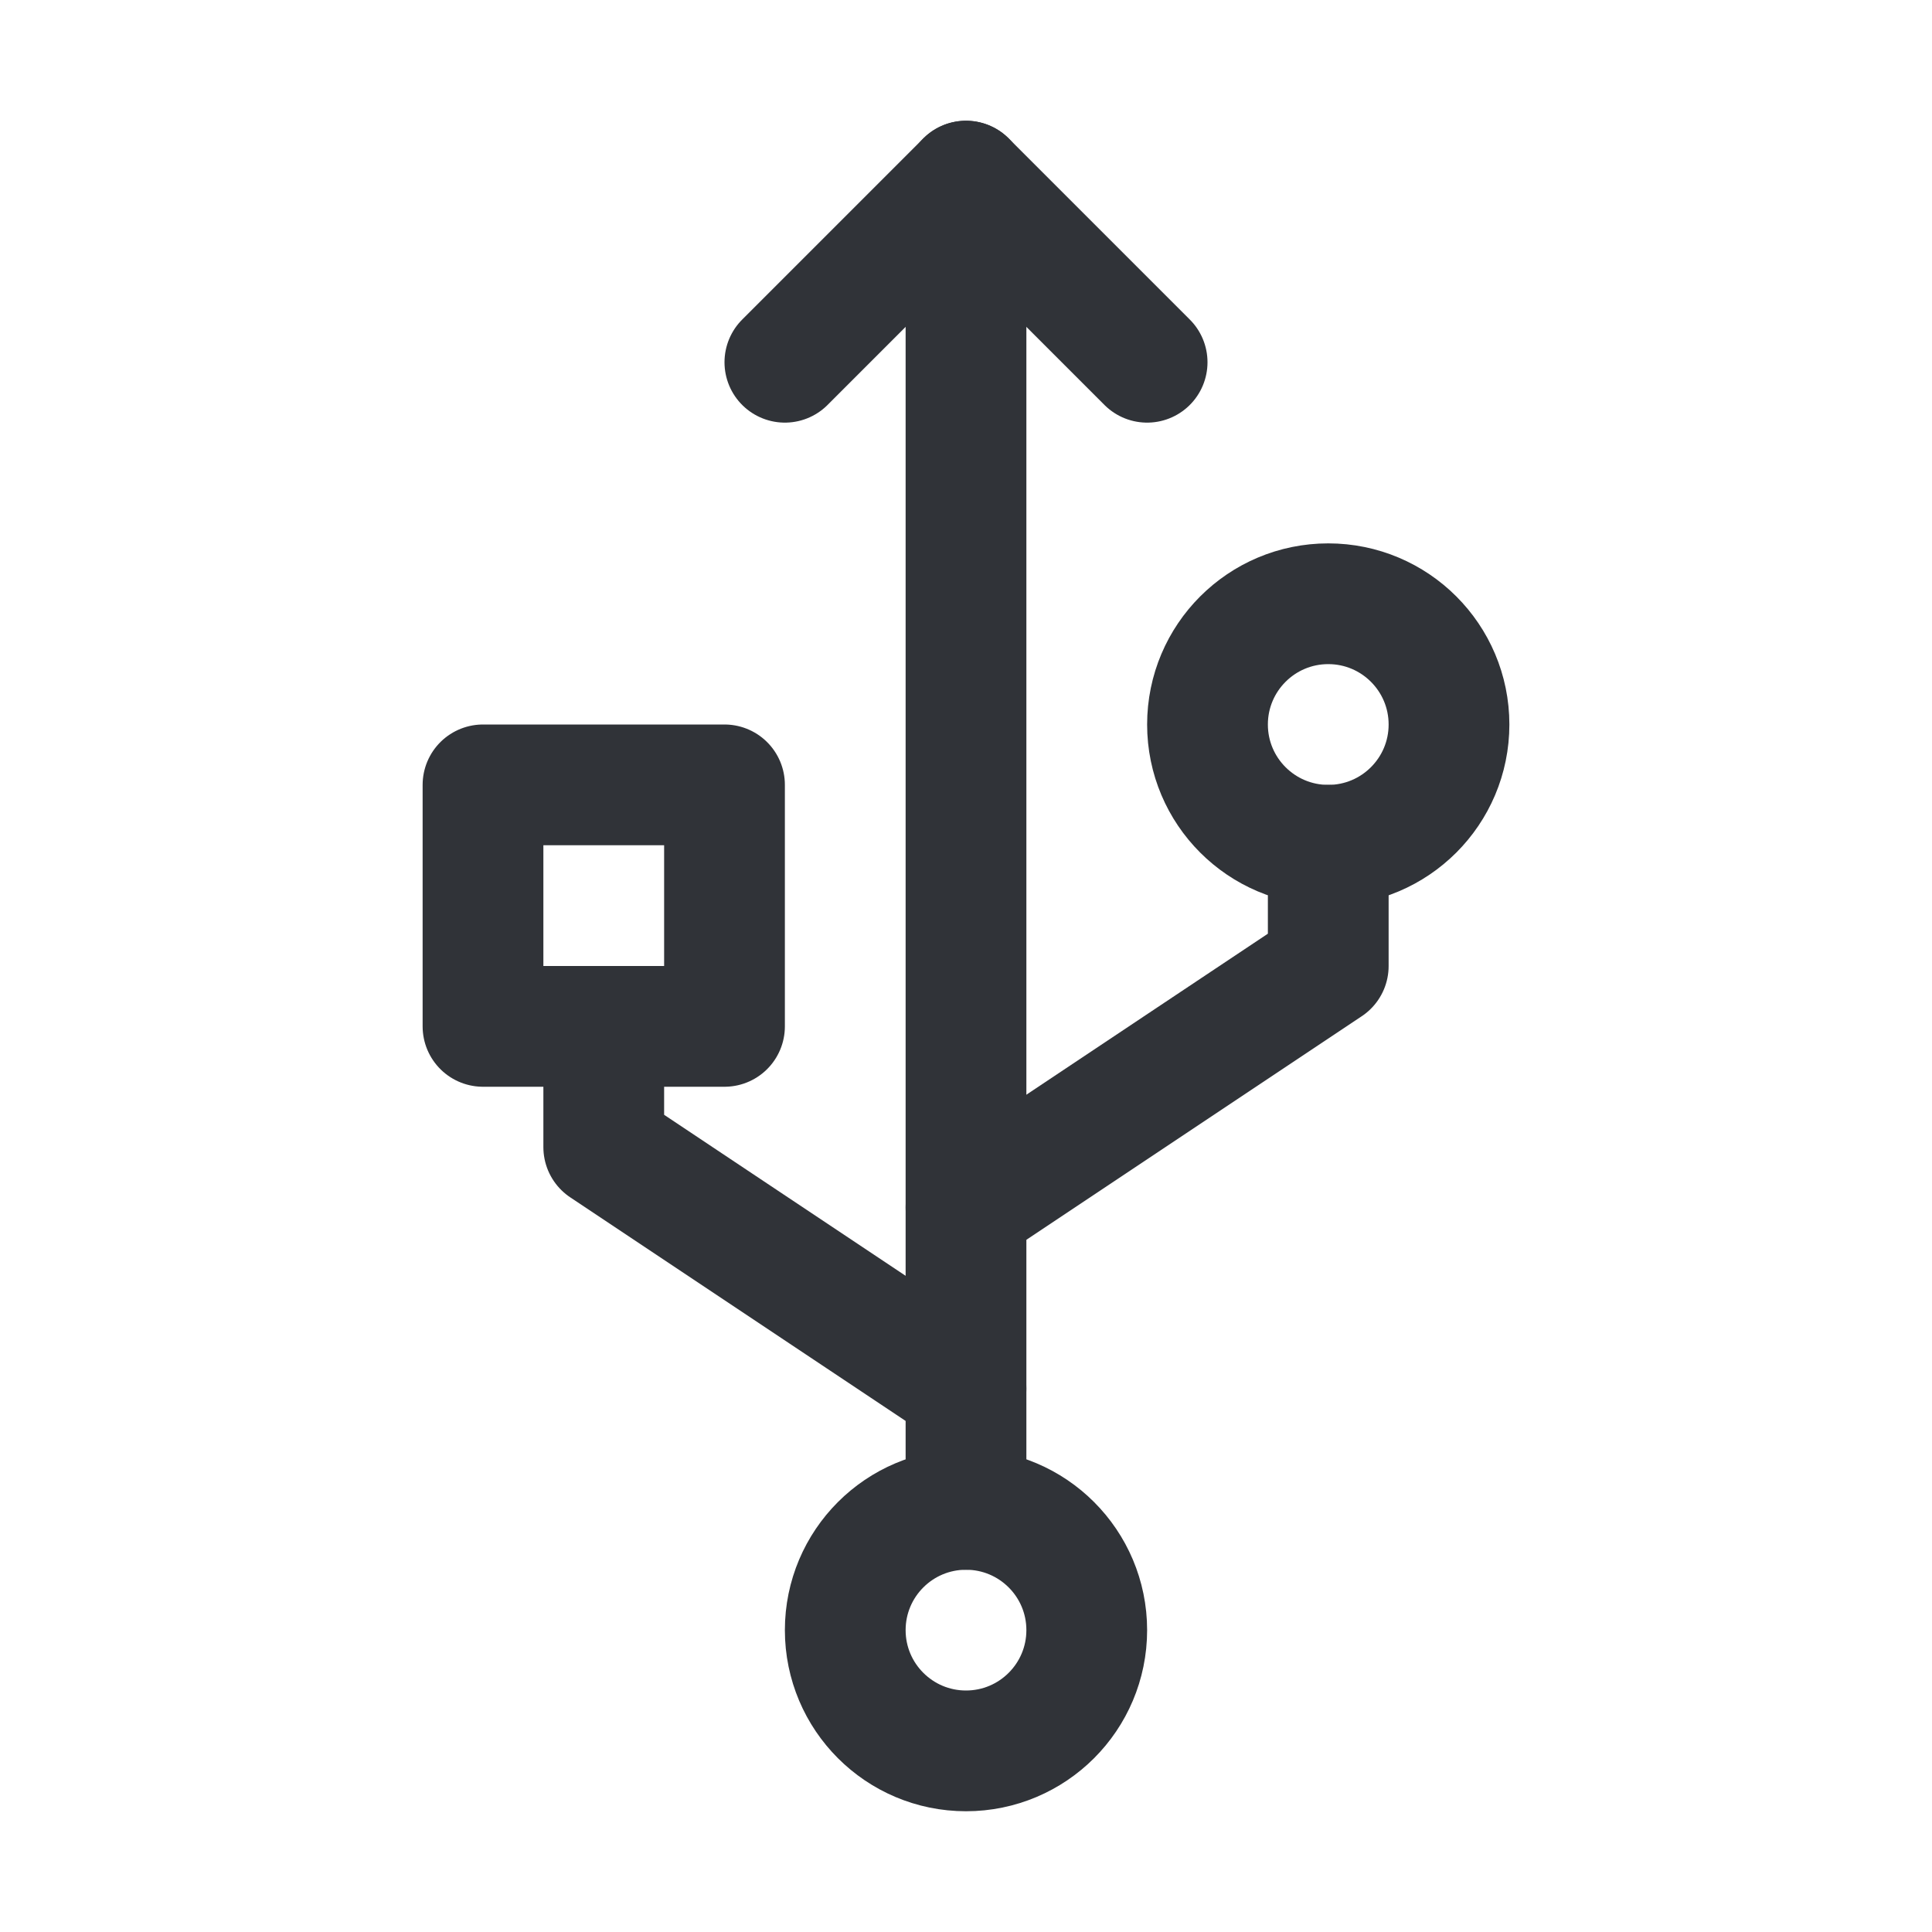 <?xml version="1.0" encoding="utf-8"?>
<!-- Generator: Adobe Illustrator 19.1.1, SVG Export Plug-In . SVG Version: 6.00 Build 0)  -->
<svg version="1.1" id="icons" xmlns="http://www.w3.org/2000/svg" xmlns:xlink="http://www.w3.org/1999/xlink" x="0px" y="0px"
	 width="64px" height="64px" viewBox="0 0 64 64" style="enable-background:new 0 0 64 64;" xml:space="preserve">
<style type="text/css">
	.st0{clip-path:url(#XMLID_2_);}
	.st1{fill:none;stroke:#303338;stroke-width:4;stroke-linecap:round;stroke-linejoin:round;stroke-miterlimit:10;}
	.st2{fill:none;stroke:#303338;stroke-width:4;stroke-linecap:round;stroke-miterlimit:10;}
	.st3{clip-path:url(#XMLID_3_);}
	.st4{clip-path:url(#XMLID_4_);}
	.st5{clip-path:url(#XMLID_5_);}
	.st6{fill:#303338;}
	.st7{clip-path:url(#XMLID_6_);}
	.st8{clip-path:url(#XMLID_7_);}
	.st9{clip-path:url(#XMLID_8_);}
	.st10{clip-path:url(#XMLID_9_);}
	.st11{clip-path:url(#XMLID_10_);}
	.st12{clip-path:url(#XMLID_11_);}
	.st13{clip-path:url(#XMLID_12_);}
	.st14{clip-path:url(#XMLID_13_);}
	.st15{clip-path:url(#XMLID_14_);}
	.st16{clip-path:url(#XMLID_15_);}
	.st17{clip-path:url(#XMLID_16_);}
	.st18{fill:none;stroke:#303338;stroke-width:4;stroke-miterlimit:10;}
	.st19{clip-path:url(#XMLID_17_);}
	.st20{fill:none;stroke:#303338;stroke-width:4;stroke-linejoin:round;stroke-miterlimit:10;}
	.st21{clip-path:url(#XMLID_18_);}
	.st22{clip-path:url(#XMLID_19_);}
	.st23{clip-path:url(#XMLID_20_);}
	.st24{clip-path:url(#XMLID_21_);}
	.st25{clip-path:url(#XMLID_22_);}
	.st26{clip-path:url(#XMLID_23_);}
	.st27{clip-path:url(#XMLID_24_);}
	.st28{clip-path:url(#XMLID_25_);}
	.st29{clip-path:url(#XMLID_26_);}
	.st30{clip-path:url(#XMLID_27_);}
	.st31{clip-path:url(#XMLID_28_);}
	.st32{clip-path:url(#XMLID_29_);}
	.st33{clip-path:url(#XMLID_30_);}
	.st34{clip-path:url(#XMLID_31_);}
	.st35{clip-path:url(#XMLID_32_);}
	.st36{clip-path:url(#XMLID_33_);}
	.st37{clip-path:url(#XMLID_34_);}
	.st38{clip-path:url(#XMLID_35_);}
	.st39{clip-path:url(#XMLID_36_);}
	.st40{clip-path:url(#XMLID_37_);}
	.st41{clip-path:url(#XMLID_38_);}
	.st42{clip-path:url(#XMLID_39_);}
	.st43{clip-path:url(#XMLID_40_);}
	.st44{clip-path:url(#XMLID_41_);}
	.st45{clip-path:url(#XMLID_42_);}
	.st46{clip-path:url(#XMLID_43_);}
	.st47{clip-path:url(#XMLID_44_);}
	.st48{clip-path:url(#XMLID_45_);}
	.st49{clip-path:url(#XMLID_46_);}
	.st50{clip-path:url(#XMLID_47_);}
	.st51{clip-path:url(#XMLID_48_);}
	.st52{clip-path:url(#XMLID_49_);}
	.st53{clip-path:url(#XMLID_50_);}
	.st54{clip-path:url(#XMLID_51_);}
	.st55{clip-path:url(#XMLID_52_);}
	.st56{clip-path:url(#XMLID_53_);}
	.st57{clip-path:url(#XMLID_54_);}
	.st58{clip-path:url(#XMLID_55_);}
	.st59{clip-path:url(#XMLID_56_);}
	.st60{clip-path:url(#XMLID_57_);}
	.st61{clip-path:url(#XMLID_58_);}
	.st62{clip-path:url(#XMLID_59_);}
	.st63{clip-path:url(#XMLID_60_);}
	.st64{clip-path:url(#XMLID_61_);}
	.st65{clip-path:url(#XMLID_62_);}
	.st66{clip-path:url(#XMLID_63_);}
	.st67{clip-path:url(#XMLID_64_);}
	.st68{clip-path:url(#XMLID_65_);}
	.st69{clip-path:url(#XMLID_66_);}
	.st70{clip-path:url(#XMLID_67_);}
	.st71{clip-path:url(#XMLID_68_);}
	.st72{clip-path:url(#XMLID_69_);}
	.st73{clip-path:url(#XMLID_70_);}
	.st74{clip-path:url(#XMLID_71_);}
	.st75{clip-path:url(#XMLID_72_);}
	.st76{clip-path:url(#XMLID_73_);}
	.st77{clip-path:url(#XMLID_74_);}
	.st78{clip-path:url(#XMLID_75_);}
	.st79{clip-path:url(#XMLID_76_);}
	.st80{clip-path:url(#XMLID_77_);}
	.st81{clip-path:url(#XMLID_78_);}
	.st82{clip-path:url(#XMLID_79_);}
	.st83{clip-path:url(#XMLID_80_);}
	.st84{clip-path:url(#XMLID_81_);}
	.st85{clip-path:url(#XMLID_82_);}
	.st86{clip-path:url(#XMLID_83_);}
	.st87{clip-path:url(#XMLID_84_);}
	.st88{clip-path:url(#XMLID_85_);}
	.st89{clip-path:url(#XMLID_86_);}
	.st90{clip-path:url(#XMLID_87_);}
	.st91{clip-path:url(#XMLID_88_);}
	.st92{clip-path:url(#XMLID_89_);}
	.st93{clip-path:url(#XMLID_90_);}
	.st94{clip-path:url(#XMLID_91_);}
</style>
<g id="XMLID_13134_">
	<defs>
		<rect id="XMLID_13135_" width="64" height="64"/>
	</defs>
	<clipPath id="XMLID_2_">
		<use xlink:href="#XMLID_13135_"  style="overflow:visible;"/>
	</clipPath>
	<g id="XMLID_13136_" class="st0">
		<g id="XMLID_13142_">
			<g id="XMLID_13143_">
				<polyline id="XMLID_13145_" class="st1" points="26,12 32,6 38,12 				"/>
				<line id="XMLID_13144_" class="st2" x1="32" y1="50" x2="32" y2="6"/>
			</g>
		</g>
		<circle id="XMLID_13141_" class="st2" cx="32" cy="54" r="4"/>
		<polyline id="XMLID_13140_" class="st1" points="32,46 20,38 20,34 		"/>
		<polyline id="XMLID_13139_" class="st1" points="32,40 44,32 44,28 		"/>
		<circle id="XMLID_13138_" class="st2" cx="44" cy="24" r="4"/>
		<rect id="XMLID_13137_" x="16" y="26" class="st1" width="8" height="8"/>
	</g>
</g>
</svg>
